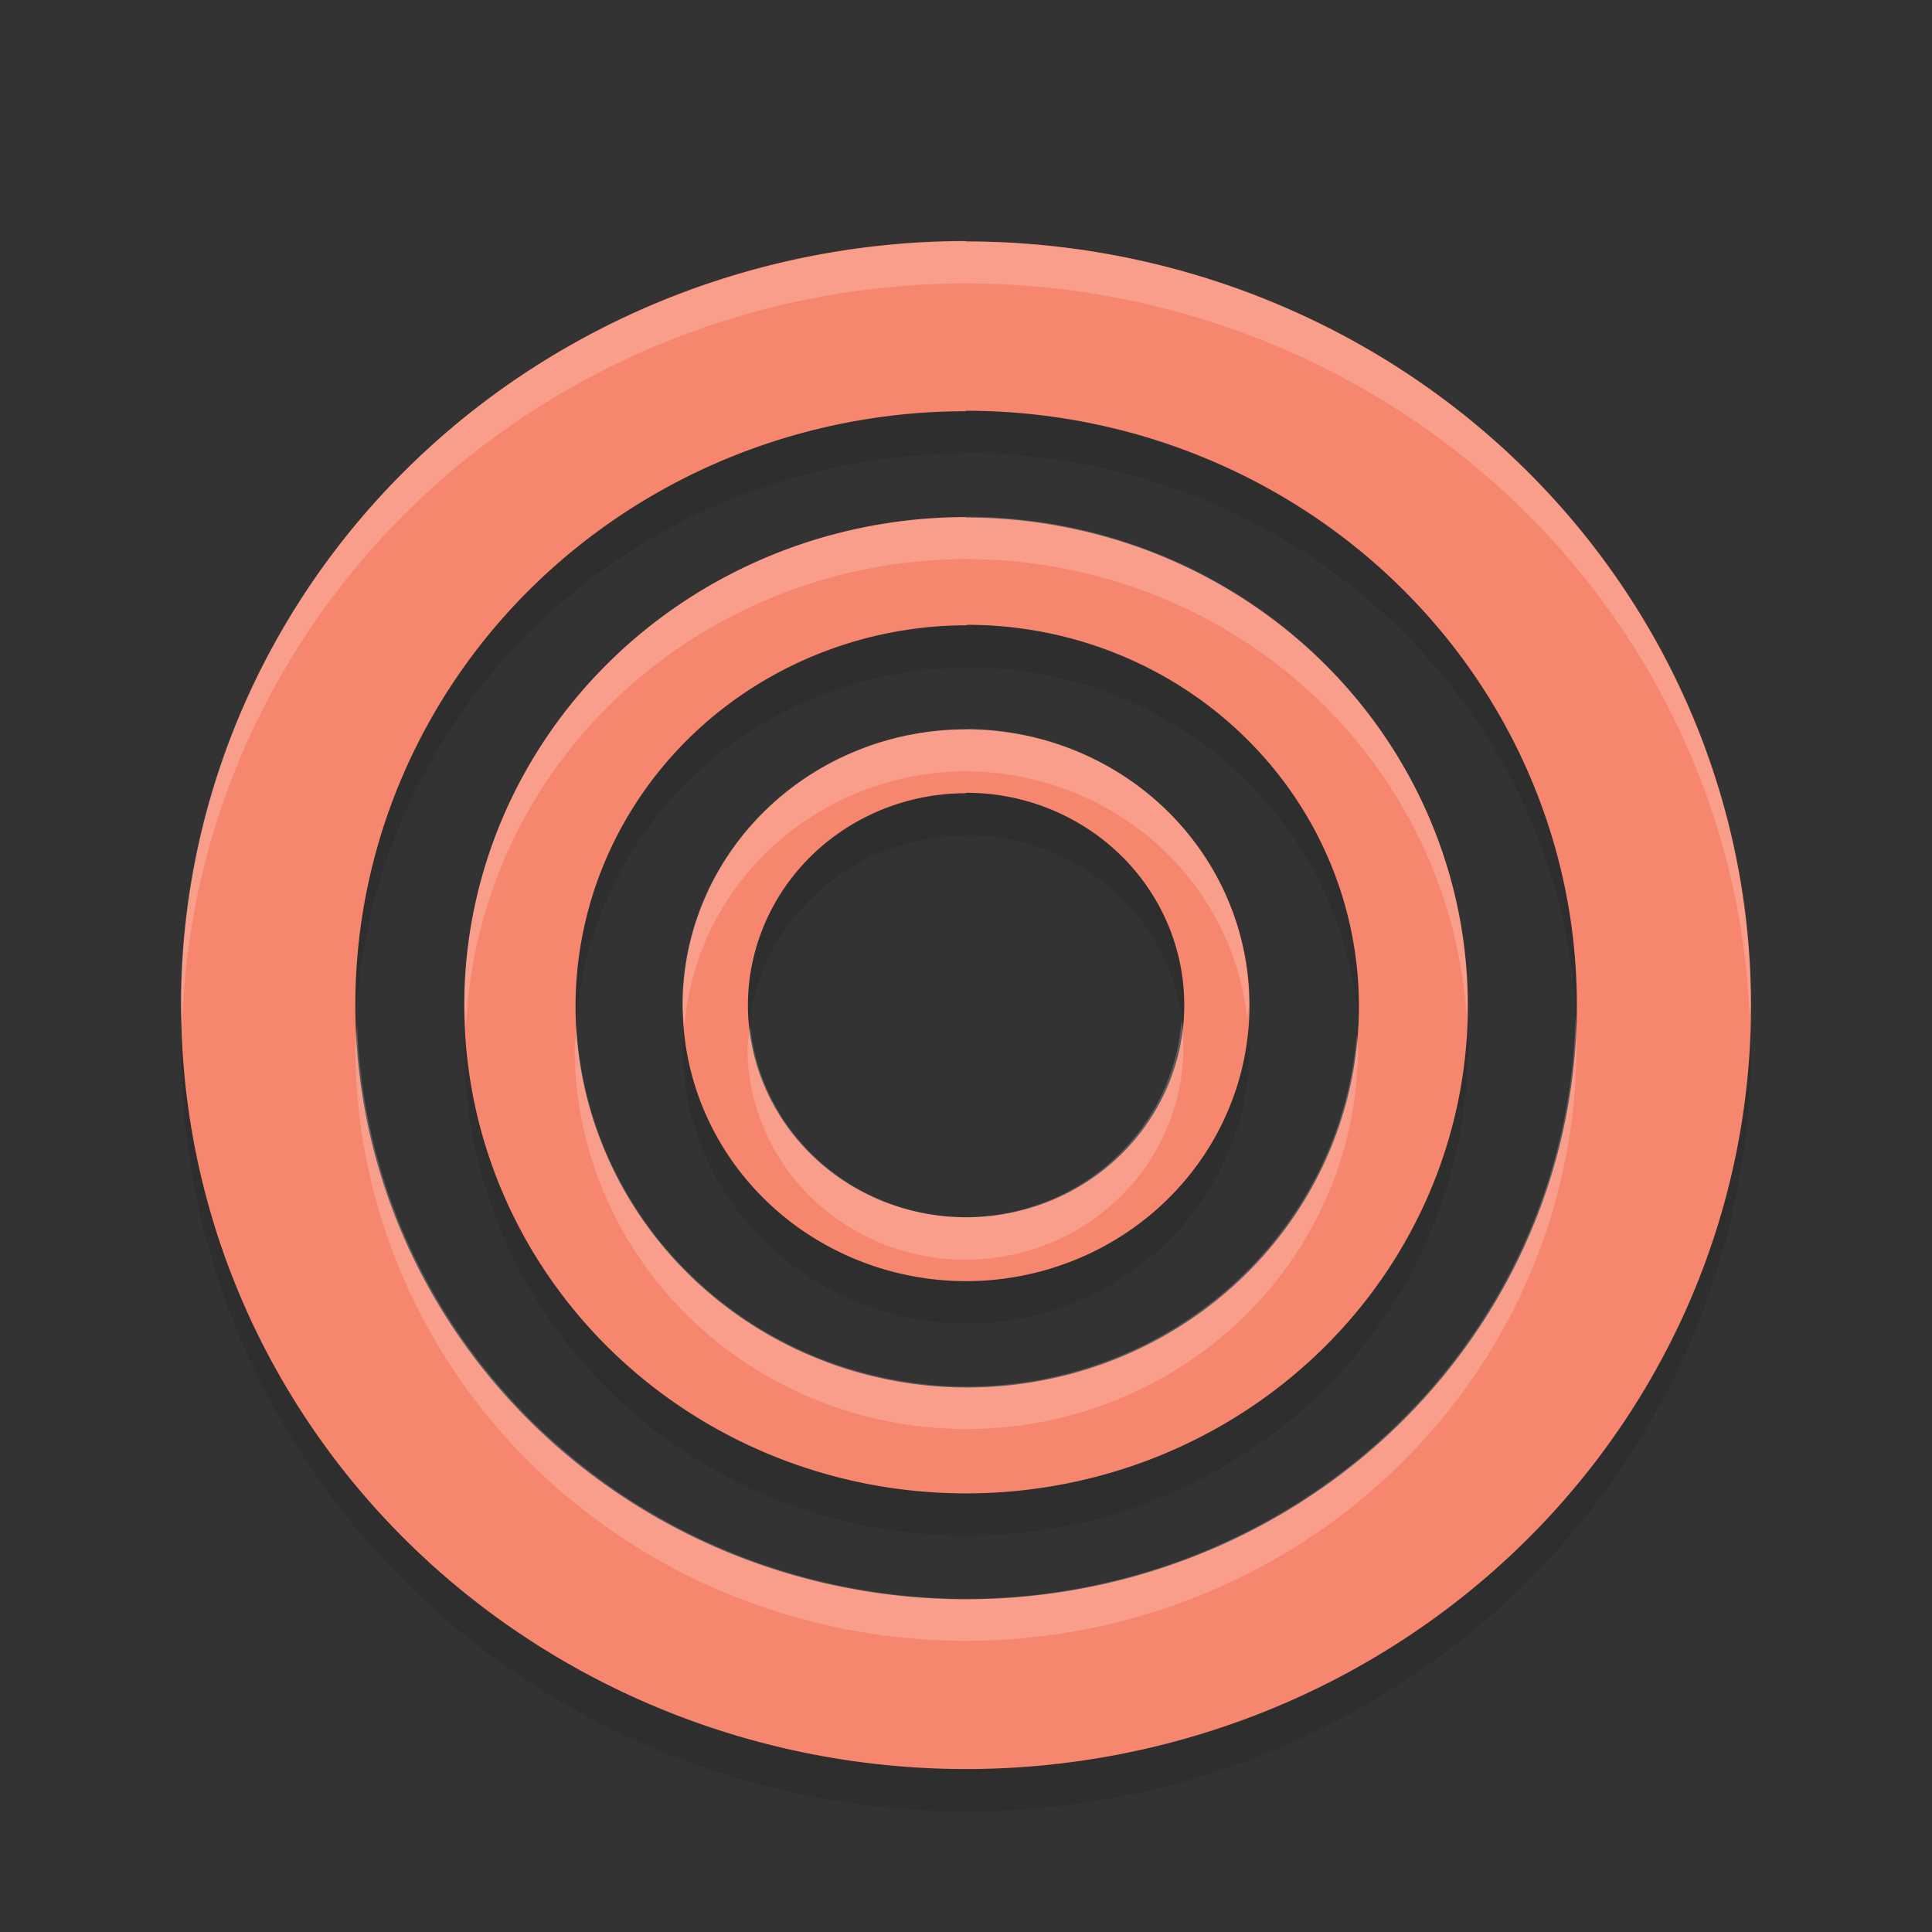 <?xml version="1.0" encoding="UTF-8" standalone="no"?>
<!-- Created with Inkscape (http://www.inkscape.org/) -->

<svg
   width="16"
   height="16"
   version="1.1"
   viewBox="0 0 4.233 4.233"
   id="svg50"
   sodipodi:docname="zen-browser.svg"
   inkscape:version="1.4.2 (unknown)"
   xmlns:inkscape="http://www.inkscape.org/namespaces/inkscape"
   xmlns:sodipodi="http://sodipodi.sourceforge.net/DTD/sodipodi-0.dtd"
   xmlns="http://www.w3.org/2000/svg"
   xmlns:svg="http://www.w3.org/2000/svg"
   xmlns:rdf="http://www.w3.org/1999/02/22-rdf-syntax-ns#"
   xmlns:cc="http://creativecommons.org/ns#"
   xmlns:dc="http://purl.org/dc/elements/1.1/">
  <rect x="0" y="0" width="4.233" height="4.233" fill="#333333" stroke="none"/>
  <sodipodi:namedview
     id="namedview52"
     pagecolor="#ffffff"
     bordercolor="#666666"
     borderopacity="1.0"
     inkscape:pageshadow="2"
     inkscape:pageopacity="0.0"
     inkscape:pagecheckerboard="0"
     showgrid="false"
     inkscape:zoom="22.512993"
     inkscape:cx="3.9976915"
     inkscape:cy="7.9731735"
     inkscape:window-width="1920"
     inkscape:window-height="994"
     inkscape:window-x="0"
     inkscape:window-y="0"
     inkscape:window-maximized="1"
     inkscape:current-layer="svg50"
     inkscape:showpageshadow="2"
     inkscape:deskcolor="#d1d1d1" />
  <defs
     id="defs10">
    <linearGradient
       id="linearGradient873"
       x1="-48.646"
       x2="-32.772"
       y1="-3.091"
       y2="9.574"
       gradientTransform="matrix(1,0,0,0.917,49.175,7.551)"
       gradientUnits="userSpaceOnUse">
      <stop
         stop-color="#26b4eb"
         offset="0"
         id="stop2" />
      <stop
         stop-color="#017adc"
         offset="1"
         id="stop4" />
    </linearGradient>
    <filter
       id="filter965"
       x="-0.183"
       y="-0.083"
       width="1.366"
       height="1.165"
       color-interpolation-filters="sRGB">
      <feGaussianBlur
         stdDeviation="0.128"
         id="feGaussianBlur7" />
    </filter>
  </defs>
  <g
     id="g1"
     transform="matrix(0.999,0,0,1,3.304,-2.381)"
     style="stroke-width:1.001">
    <path
       style="opacity:0.1;stroke-width:0.265"
       d="M -1.189,4.072 A 0.622,0.604 0 0 0 -1.81,4.677 0.622,0.604 0 0 0 -1.189,5.281 0.622,0.604 0 0 0 -0.567,4.677 0.622,0.604 0 0 0 -1.189,4.072 Z m 0,0.139 A 0.478,0.465 0 0 1 -0.71,4.677 0.478,0.465 0 0 1 -1.189,5.141 0.478,0.465 0 0 1 -1.667,4.677 0.478,0.465 0 0 1 -1.189,4.212 Z m 0,-0.604 A 1.1,1.069 0 0 0 -2.289,4.677 1.1,1.069 0 0 0 -1.189,5.746 1.1,1.069 0 0 0 -0.088,4.677 1.1,1.069 0 0 0 -1.189,3.608 Z m 0.002,0.236 A 0.859,0.835 0 0 1 -0.327,4.679 0.859,0.835 0 0 1 -1.186,5.514 0.859,0.835 0 0 1 -2.045,4.679 0.859,0.835 0 0 1 -1.186,3.844 Z m -0.002,-0.841 A 1.722,1.673 0 0 0 -2.91,4.677 1.722,1.673 0 0 0 -1.189,6.35 1.722,1.673 0 0 0 0.533,4.677 1.722,1.673 0 0 0 -1.189,3.003 Z m 0,0.372 A 1.339,1.301 0 0 1 0.151,4.677 1.339,1.301 0 0 1 -1.189,5.978 1.339,1.301 0 0 1 -2.528,4.677 1.339,1.301 0 0 1 -1.189,3.375 Z"
       id="path3-3-6" />
    <path
       style="fill:#f7866e;fill-opacity:1;stroke-width:0.265"
       d="M -1.189,3.979 A 0.622,0.604 0 0 0 -1.81,4.584 0.622,0.604 0 0 0 -1.189,5.188 0.622,0.604 0 0 0 -0.567,4.584 0.622,0.604 0 0 0 -1.189,3.979 Z m 0,0.139 A 0.478,0.465 0 0 1 -0.71,4.584 0.478,0.465 0 0 1 -1.189,5.048 0.478,0.465 0 0 1 -1.667,4.584 0.478,0.465 0 0 1 -1.189,4.119 Z m 0,-0.604 A 1.1,1.069 0 0 0 -2.289,4.584 1.1,1.069 0 0 0 -1.189,5.653 1.1,1.069 0 0 0 -0.088,4.584 1.1,1.069 0 0 0 -1.189,3.515 Z m 0.002,0.236 A 0.859,0.835 0 0 1 -0.327,4.586 0.859,0.835 0 0 1 -1.186,5.421 0.859,0.835 0 0 1 -2.045,4.586 0.859,0.835 0 0 1 -1.186,3.751 Z m -0.002,-0.841 A 1.722,1.673 0 0 0 -2.91,4.584 1.722,1.673 0 0 0 -1.189,6.257 1.722,1.673 0 0 0 0.533,4.584 1.722,1.673 0 0 0 -1.189,2.91 Z m 0,0.372 A 1.339,1.301 0 0 1 0.151,4.584 1.339,1.301 0 0 1 -1.189,5.885 1.339,1.301 0 0 1 -2.528,4.584 1.339,1.301 0 0 1 -1.189,3.282 Z"
       id="path4-6-7" />
    <path
       style="opacity:0.2;fill:#ffffff;stroke-width:0.265"
       d="m -1.189,2.91 a 1.722,1.673 0 0 0 -1.722,1.673 1.722,1.673 0 0 0 0.003,0.046 1.722,1.673 0 0 1 1.718,-1.627 1.722,1.673 0 0 1 1.72,1.604 1.722,1.673 0 0 0 0.002,-0.024 A 1.722,1.673 0 0 0 -1.189,2.91 Z m 0,0.604 a 1.1,1.069 0 0 0 -1.1,1.069 1.1,1.069 0 0 0 0.004,0.046 1.1,1.069 0 0 1 1.096,-1.023 1.1,1.069 0 0 1 1.098,1.002 1.1,1.069 0 0 0 0.002,-0.026 1.1,1.069 0 0 0 -1.1,-1.069 z m 0,0.465 a 0.622,0.604 0 0 0 -0.622,0.604 0.622,0.604 0 0 0 0.005,0.046 0.622,0.604 0 0 1 0.616,-0.558 0.622,0.604 0 0 1 0.618,0.542 0.622,0.604 0 0 0 0.004,-0.031 0.622,0.604 0 0 0 -0.622,-0.604 z m 1.337,0.628 a 1.339,1.301 0 0 1 -1.337,1.277 1.339,1.301 0 0 1 -1.335,-1.255 1.339,1.301 0 0 0 -0.004,0.046 1.339,1.301 0 0 0 1.339,1.301 1.339,1.301 0 0 0 1.339,-1.301 1.339,1.301 0 0 0 -0.002,-0.069 z m -0.864,0.009 a 0.478,0.465 0 0 1 -0.474,0.432 0.478,0.465 0 0 1 -0.472,-0.418 0.478,0.465 0 0 0 -0.006,0.046 0.478,0.465 0 0 0 0.478,0.465 0.478,0.465 0 0 0 0.478,-0.465 0.478,0.465 0 0 0 -0.004,-0.06 z m -1.326,0.015 a 0.859,0.835 0 0 0 -0.005,0.046 0.859,0.835 0 0 0 0.859,0.835 0.859,0.835 0 0 0 0.859,-0.835 0.859,0.835 0 0 0 -0.003,-0.028 0.859,0.835 0 0 1 -0.857,0.77 0.859,0.835 0 0 1 -0.854,-0.789 z"
       id="path5-7-5" />
  </g>
</svg>
